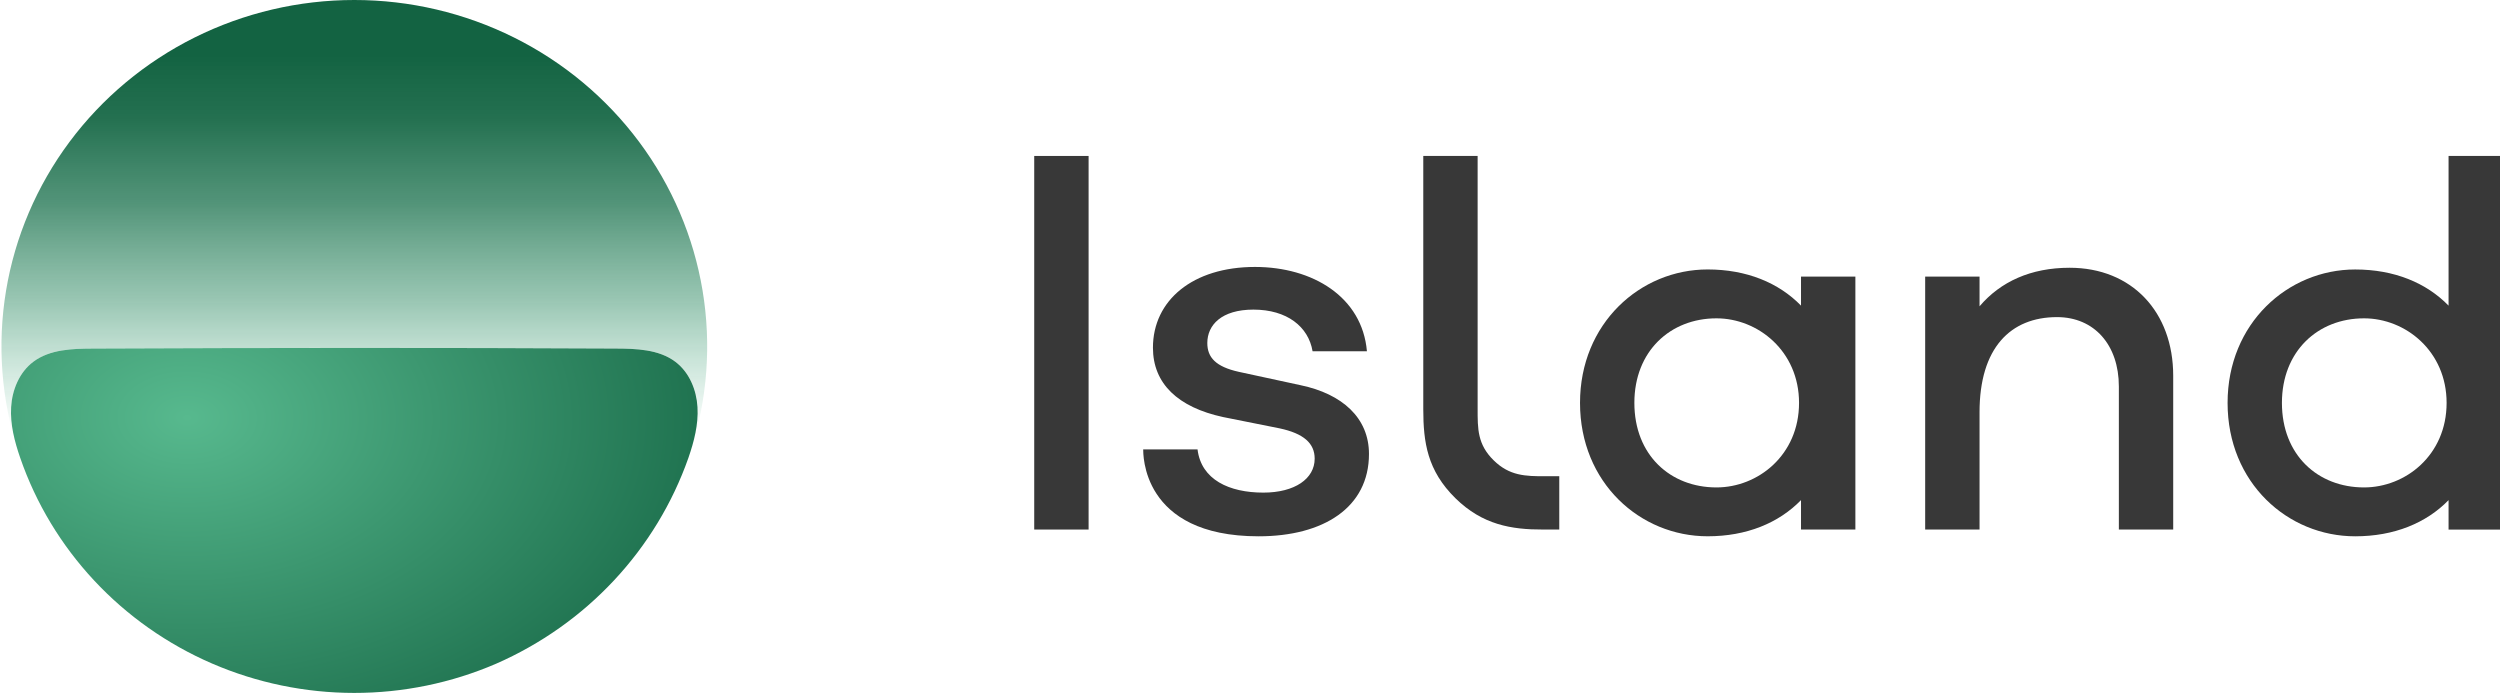 <?xml version="1.0" ?>
<svg xmlns="http://www.w3.org/2000/svg" viewBox="0 0 104.6 29" fill="none">
	<style>
		.cls0 { fill: #383838; }
		.cls1 { fill: url(#paint0_linear_3597_7531); }
		.cls2 { fill: url(#paint1_radial_3597_7531); }
	</style>
	<path name="I" d="M 45.547,6.525 L 43.272,6.525 L 43.272,22.156 L 45.547,22.156 L 45.547,6.525" class="cls0"/>
	<path name="S" d="M 54.414,16.116 L 51.829,15.557 C 50.865,15.342 50.514,14.954 50.514,14.352 C 50.514,13.6 51.106,12.954 52.443,12.954 C 53.845,12.954 54.743,13.664 54.918,14.696 L 57.192,14.696 C 56.995,12.423 54.924,11.169 52.508,11.169 C 49.901,11.169 48.239,12.569 48.239,14.548 C 48.239,16.053 49.288,17.041 51.172,17.449 L 53.538,17.922 C 54.546,18.138 55.006,18.546 55.006,19.191 C 55.006,20.03 54.173,20.611 52.859,20.611 C 51.434,20.611 50.259,20.073 50.105,18.804 L 47.831,18.804 C 47.84,18.93 47.718,22.439 52.661,22.439 C 55.379,22.439 57.278,21.231 57.278,18.994 C 57.278,17.489 56.167,16.482 54.414,16.116" class="cls0"/>
	<path name="L" d="M 64.67,19.923 L 64.67,19.925 C 63.82,19.93 63.156,19.909 62.496,19.261 C 61.816,18.594 61.824,17.946 61.824,17.098 L 61.824,6.525 L 59.55,6.525 L 59.55,17.12 C 59.551,18.5 59.715,19.688 60.897,20.848 C 62.023,21.953 63.229,22.161 64.57,22.156 L 65.24,22.156 L 65.24,19.923 L 64.67,19.923" class="cls0"/>
	<path name="A" d="M 77.629,22.155 L 75.354,22.155 L 75.354,20.925 C 74.421,21.884 73.075,22.438 71.448,22.438 C 68.626,22.438 66.108,20.201 66.108,16.856 C 66.108,13.533 68.626,11.274 71.448,11.274 C 73.075,11.274 74.421,11.829 75.354,12.787 L 75.354,11.573 L 77.629,11.573 L 77.629,22.155 M 75.272,16.856 C 75.272,14.692 73.555,13.319 71.817,13.319 C 69.887,13.319 68.382,14.692 68.382,16.856 C 68.382,19.041 69.887,20.394 71.817,20.394 C 73.555,20.394 75.272,19.041 75.272,16.856" class="cls0"/>
	<path name="N" d="M 90.927,15.72 L 90.927,22.155 L 88.653,22.155 L 88.653,16.171 C 88.653,14.429 87.623,13.268 86.067,13.268 C 84.117,13.268 82.824,14.558 82.824,17.247 L 82.824,22.155 L 80.549,22.155 L 80.549,11.573 L 82.824,11.573 L 82.824,12.816 C 83.701,11.784 84.972,11.203 86.593,11.203 C 89.2,11.203 90.927,13.053 90.927,15.72" class="cls0"/>
	<path name="D" d="M 104.723,22.158 L 102.448,22.158 L 102.448,20.926 C 101.514,21.885 100.169,22.439 98.541,22.439 C 95.719,22.439 93.202,20.202 93.202,16.857 C 93.202,13.533 95.719,11.275 98.541,11.275 C 100.169,11.275 101.514,11.829 102.448,12.788 L 102.448,6.525 L 104.723,6.525 L 104.723,22.158 M 102.366,16.857 C 102.366,14.693 100.649,13.319 98.911,13.319 C 96.981,13.319 95.476,14.693 95.476,16.857 C 95.476,19.042 96.981,20.394 98.911,20.394 C 100.649,20.394 102.366,19.042 102.366,16.857" class="cls0"/>
	<path name="logo_top" d="M 0.466,17.033 C 0.51,16.31 0.81,15.576 1.395,15.136 C 2.088,14.614 3.032,14.587 3.906,14.583 C 7.546,14.564 11.185,14.556 14.825,14.557 C 18.464,14.558 22.104,14.566 25.743,14.583 C 26.618,14.587 27.561,14.614 28.255,15.136 C 28.84,15.576 29.14,16.31 29.183,17.033 C 29.201,17.661 29.104,18.288 28.895,18.882 C 29.598,16.71 29.77,14.406 29.395,12.156 C 29.021,9.907 28.112,7.776 26.741,5.936 C 25.37,4.097 23.577,2.6 21.506,1.569 C 19.436,0.538 17.147,0.0 14.825,3e-05 C 12.503,5e-05 10.214,0.538 8.143,1.569 C 6.073,2.601 4.279,4.097 2.908,5.937 C 1.538,7.776 0.628,9.907 0.254,12.157 C -0.12,14.406 0.052,16.71 0.755,18.882 C 0.546,18.288 0.448,17.661 0.466,17.033" class="cls1"/>
	<path name="logo_bottom" d="M 29.183,17.033 C 29.14,16.311 28.84,15.576 28.255,15.136 C 27.561,14.614 26.617,14.587 25.743,14.583 C 22.103,14.564 18.464,14.556 14.824,14.557 C 11.185,14.558 7.545,14.567 3.906,14.583 C 3.032,14.587 2.088,14.614 1.394,15.136 C 0.809,15.576 0.509,16.311 0.466,17.033 C 0.423,17.755 0.609,18.472 0.846,19.157 C 1.503,21.059 2.556,22.806 3.938,24.287 C 5.32,25.769 7,26.952 8.873,27.762 C 10.745,28.571 12.769,28.99 14.815,28.992 C 16.861,28.993 18.885,28.577 20.759,27.769 C 22.628,26.95 24.307,25.764 25.691,24.282 C 27.075,22.801 28.134,21.057 28.803,19.157 C 29.04,18.472 29.226,17.755 29.183,17.033" class="cls2"/>
	<defs>
		<linearGradient id="paint0_linear_3597_7531" x1="18.584" y1="2.307" x2="18.584" y2="18.155" gradientUnits="userSpaceOnUse">
			<stop stop-color="#136342"/>
			<stop offset="0.171" stop-color="#176846" stop-opacity="0.942"/>
			<stop offset="0.395" stop-color="#227653" stop-opacity="0.776"/>
			<stop offset="0.648" stop-color="#358E68" stop-opacity="0.503"/>
			<stop offset="0.921" stop-color="#4FAE85" stop-opacity="0.125"/>
			<stop offset="1" stop-color="#57B98E" stop-opacity="0"/>
		</linearGradient>
		<radialGradient id="paint1_radial_3597_7531" cx="0" cy="0" r="1" gradientUnits="userSpaceOnUse" gradientTransform="translate(7.845 17.489) rotate(-179.804) scale(26.362 17.493)">
			<stop stop-color="#57B98E"/>
			<stop offset="1" stop-color="#136342"/>
		</radialGradient>
	</defs>
</svg>